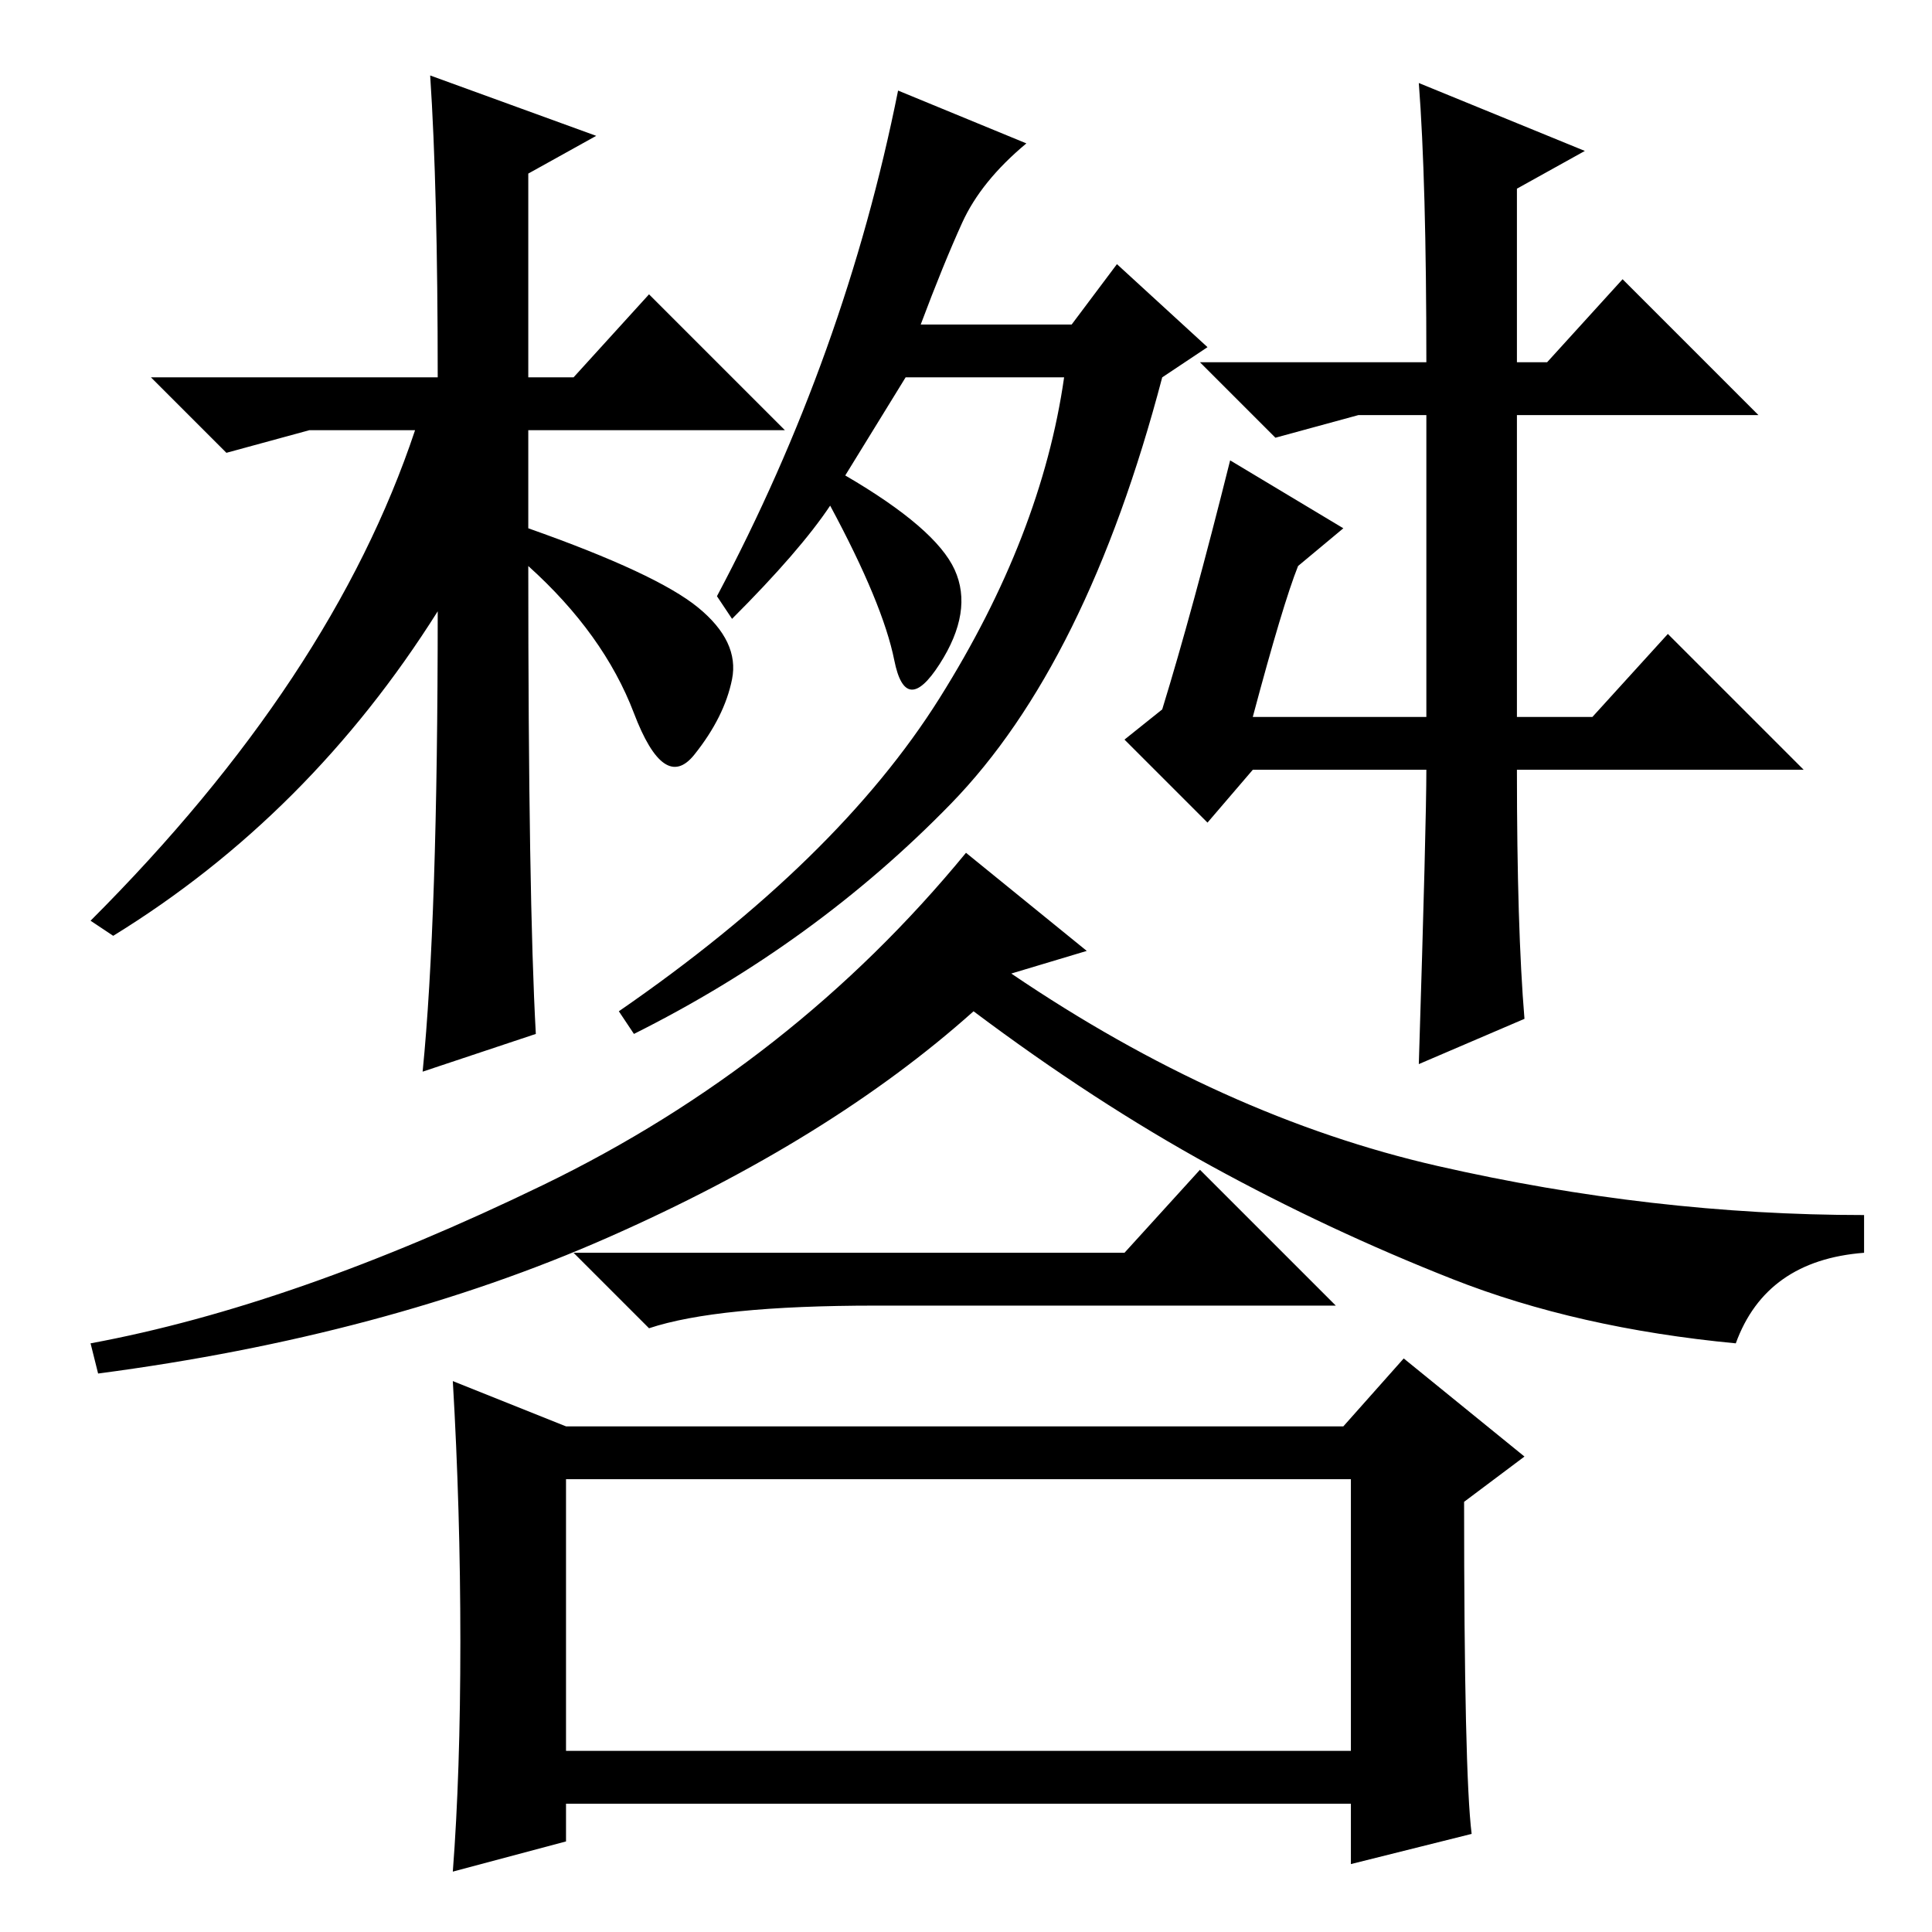 <?xml version="1.0" standalone="no"?>
<!DOCTYPE svg PUBLIC "-//W3C//DTD SVG 1.1//EN" "http://www.w3.org/Graphics/SVG/1.1/DTD/svg11.dtd" >
<svg xmlns="http://www.w3.org/2000/svg" xmlns:xlink="http://www.w3.org/1999/xlink" version="1.1" viewBox="0 -36 256 256">
  <g transform="matrix(1 0 0 -1 0 220)">
   <path fill="currentColor"
d="M71 119l-15 -5q2 20 2 61q-17 -27 -43 -43l-3 2q32 32 43 65h-14l-11 -3l-10 10h38q0 25 -1 40l22 -8l-9 -5v-27h6l10 11l18 -18h-34v-13q17 -6 22.5 -10.5t4.5 -9.5t-5 -10t-8 5.5t-14 19.5q0 -44 1 -62zM136 237q-6 -5 -8.5 -10.5t-5.5 -13.5h20l6 8l12 -11l-6 -4
q-10 -38 -28 -56.5t-42 -30.5l-2 3q29 20 42.5 41.5t16.5 42.5h-21l-8 -13q12 -7 14.5 -12.5t-2 -12.5t-6 0.5t-8.5 20.5q-4 -6 -13 -15l-2 3q17 32 24 67zM166 161h23v40h-9l-11 -3l-10 10h30q0 24 -1 37l22 -9l-9 -5v-23h4l10 11l18 -18h-32v-40h10l10 11l18 -18h-38
q0 -21 1 -33l-14 -6q1 32 1 39h-23l-6 -7l-11 11l5 4q4 13 9 33l15 -9l-6 -5q-2 -5 -6 -20zM144 130l-10 -3q28 -19 56.5 -25.5t56.5 -6.5v-5q-13 -1 -17 -12q-21 2 -37.5 8.5t-32 15t-31.5 20.5q-19 -17 -48.5 -30t-67.5 -18l-1 4q27 5 60 21t56 44zM149 90l10 11l18 -18
h-61q-21 0 -30 -3l-10 10h73zM61 38.5q0 17.5 -1 34.5l15 -6h103l8 9l16 -13l-8 -6q0 -36 1 -44l-16 -4v8h-104v-5l-15 -4q1 13 1 30.5zM75 24h104v36h-104v-36z" />
  </g>

</svg>
